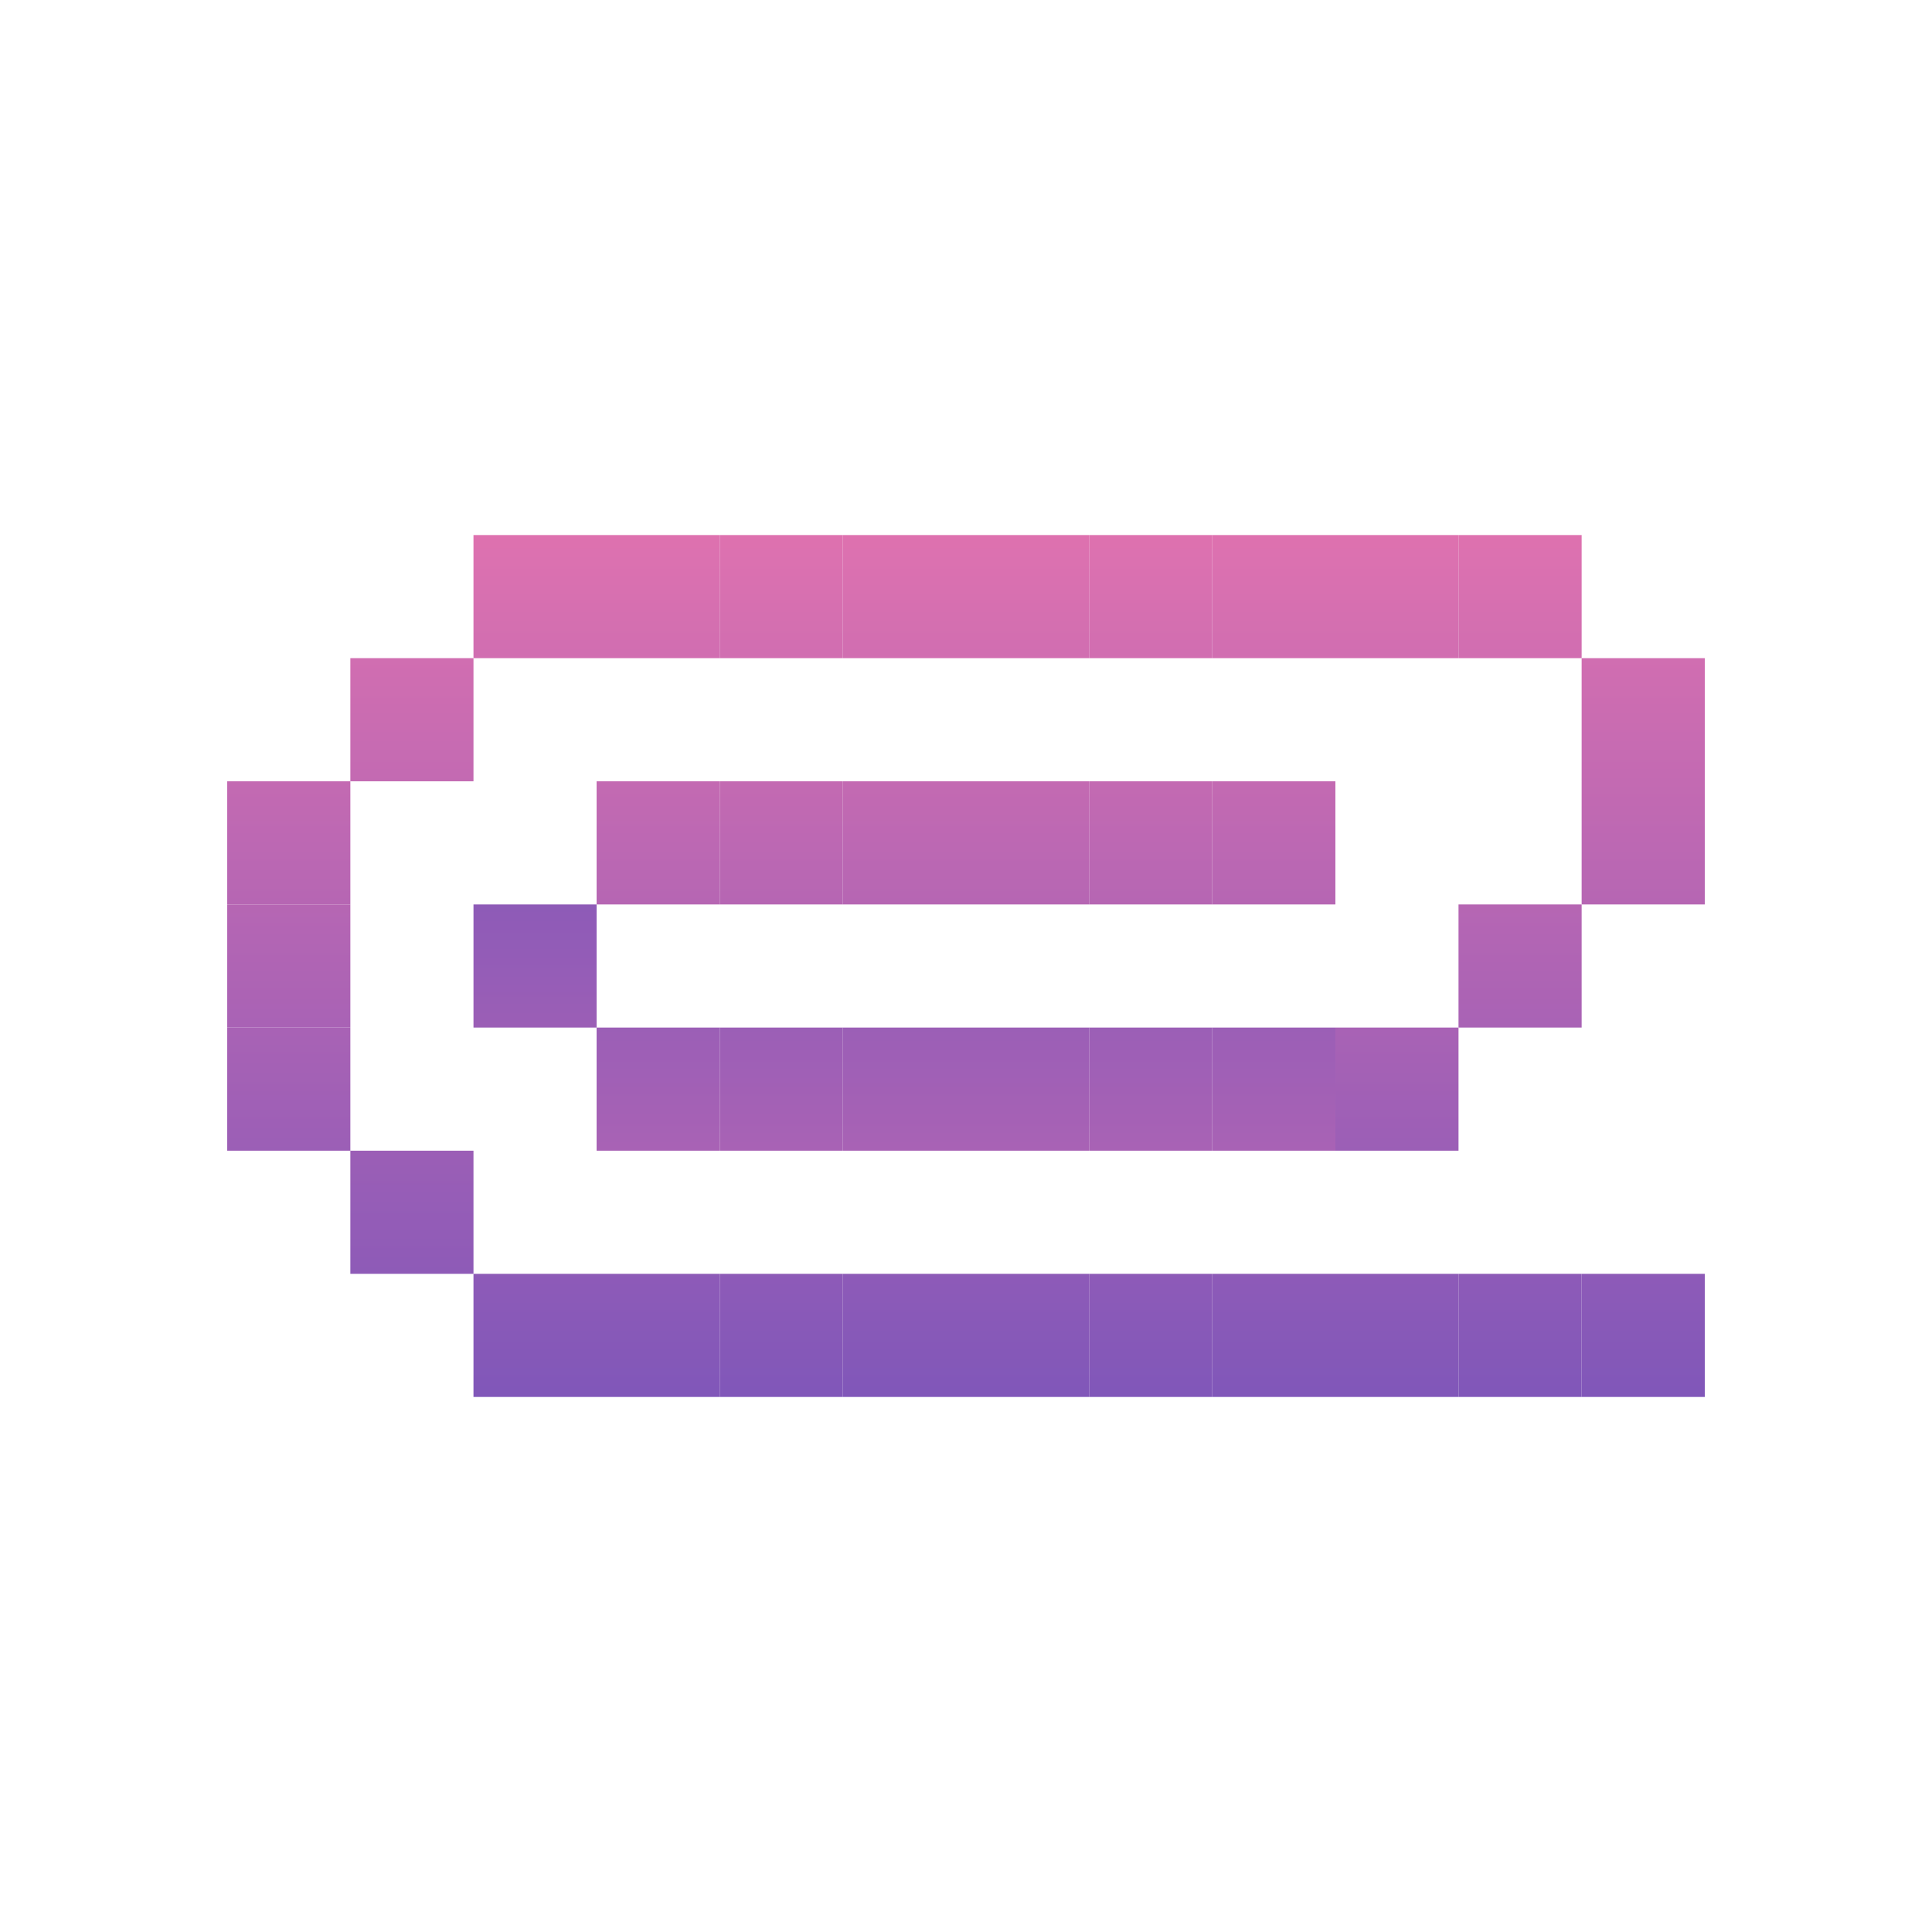 <svg id="_1" height="512" viewBox="0 0 512 512" width="512" xmlns="http://www.w3.org/2000/svg" xmlns:xlink="http://www.w3.org/1999/xlink" data-name="1"><linearGradient id="linear-gradient" gradientTransform="matrix(-1 0 0 -1 740.414 577.261)" gradientUnits="userSpaceOnUse" x1="370.207" x2="370.207" y1="51.298" y2="471.054"><stop offset=".023" stop-color="#ff7bac"/><stop offset="1" stop-color="#574bbd"/></linearGradient><linearGradient id="linear-gradient-2" gradientTransform="matrix(-1 0 0 -1 805.675 512)" x1="402.838" x2="402.838" xlink:href="#linear-gradient" y1="51.298" y2="471.054"/><linearGradient id="linear-gradient-3" gradientTransform="matrix(-1 0 0 -1 870.936 446.739)" x1="435.468" x2="435.468" xlink:href="#linear-gradient" y1="51.298" y2="471.054"/><linearGradient id="linear-gradient-4" gradientTransform="matrix(-1 0 0 -1 870.936 381.478)" x1="435.468" x2="435.468" xlink:href="#linear-gradient" y1="51.298" y2="471.054"/><linearGradient id="linear-gradient-5" gradientTransform="matrix(-1 0 0 -1 805.675 316.217)" x1="402.838" x2="402.838" xlink:href="#linear-gradient" y1="51.298" y2="471.054"/><linearGradient id="linear-gradient-6" x1="239.685" x2="239.685" xlink:href="#linear-gradient" y1="51.298" y2="471.054"/><linearGradient id="linear-gradient-7" x1="207.054" x2="207.054" xlink:href="#linear-gradient" y1="51.298" y2="471.054"/><linearGradient id="linear-gradient-8" x1="141.793" x2="141.793" xlink:href="#linear-gradient" y1="51.298" y2="471.054"/><linearGradient id="linear-gradient-9" x1="337.576" x2="337.576" xlink:href="#linear-gradient" y1="51.298" y2="471.054"/><linearGradient id="linear-gradient-10" x1="304.946" x2="304.946" xlink:href="#linear-gradient" y1="51.298" y2="471.054"/><linearGradient id="linear-gradient-11" x1="272.315" x2="272.315" xlink:href="#linear-gradient" y1="51.298" y2="471.054"/><linearGradient id="linear-gradient-12" gradientTransform="matrix(-1 0 0 -1 153.064 577.261)" x1="76.532" x2="76.532" xlink:href="#linear-gradient" y1="51.298" y2="471.054"/><linearGradient id="linear-gradient-13" gradientTransform="matrix(-1 0 0 -1 218.325 642.522)" x1="109.162" x2="109.162" xlink:href="#linear-gradient" y1="51.298" y2="471.054"/><linearGradient id="linear-gradient-14" gradientTransform="matrix(-1 0 0 -1 153.064 512)" x1="76.532" x2="76.532" xlink:href="#linear-gradient" y1="51.298" y2="471.054"/><linearGradient id="linear-gradient-15" gradientTransform="matrix(-1 0 0 -1 153.064 446.739)" x1="76.532" x2="76.532" xlink:href="#linear-gradient" y1="51.298" y2="471.054"/><linearGradient id="linear-gradient-16" gradientTransform="matrix(-1 0 0 -1 283.586 316.217)" x1="141.793" x2="141.793" xlink:href="#linear-gradient" y1="51.298" y2="471.054"/><linearGradient id="linear-gradient-17" gradientTransform="matrix(-1 0 0 -1 218.325 381.472)" x1="109.162" x2="109.162" xlink:href="#linear-gradient" y1="51.298" y2="471.054"/><linearGradient id="linear-gradient-18" gradientTransform="matrix(-1 0 0 -1 348.847 316.217)" x1="174.424" x2="174.424" xlink:href="#linear-gradient" y1="51.298" y2="471.054"/><linearGradient id="linear-gradient-19" gradientTransform="matrix(-1 0 0 -1 414.108 316.217)" x1="207.054" x2="207.054" xlink:href="#linear-gradient" y1="51.298" y2="471.054"/><linearGradient id="linear-gradient-20" gradientTransform="matrix(-1 0 0 -1 414.108 446.739)" x1="207.054" x2="207.054" xlink:href="#linear-gradient" y1="51.298" y2="471.054"/><linearGradient id="linear-gradient-21" x1="174.424" x2="174.424" xlink:href="#linear-gradient" y1="51.298" y2="471.054"/><linearGradient id="linear-gradient-22" gradientTransform="matrix(-1 0 0 -1 348.847 446.739)" x1="174.424" x2="174.424" xlink:href="#linear-gradient" y1="51.298" y2="471.054"/><linearGradient id="linear-gradient-23" gradientTransform="matrix(-1 0 0 -1 479.369 316.217)" x1="239.685" x2="239.685" xlink:href="#linear-gradient" y1="51.298" y2="471.054"/><linearGradient id="linear-gradient-24" gradientTransform="matrix(-1 0 0 -1 544.631 316.217)" x1="272.315" x2="272.315" xlink:href="#linear-gradient" y1="51.298" y2="471.054"/><linearGradient id="linear-gradient-25" gradientTransform="matrix(-1 0 0 -1 609.892 316.217)" x1="304.946" x2="304.946" xlink:href="#linear-gradient" y1="51.298" y2="471.054"/><linearGradient id="linear-gradient-26" gradientTransform="matrix(-1 0 0 -1 675.153 316.217)" x1="337.576" x2="337.576" xlink:href="#linear-gradient" y1="51.298" y2="471.054"/><linearGradient id="linear-gradient-27" gradientTransform="matrix(-1 0 0 -1 740.414 316.217)" x1="370.207" x2="370.207" xlink:href="#linear-gradient" y1="51.298" y2="471.054"/><linearGradient id="linear-gradient-28" gradientTransform="matrix(-1 0 0 -1 805.675 707.783)" x1="402.838" x2="402.838" xlink:href="#linear-gradient" y1="51.298" y2="471.054"/><linearGradient id="linear-gradient-29" gradientTransform="matrix(-1 0 0 -1 870.936 707.783)" x1="435.468" x2="435.468" xlink:href="#linear-gradient" y1="51.298" y2="471.054"/><linearGradient id="linear-gradient-30" gradientTransform="matrix(-1 0 0 -1 283.586 707.783)" x1="141.793" x2="141.793" xlink:href="#linear-gradient" y1="51.298" y2="471.054"/><linearGradient id="linear-gradient-31" gradientTransform="matrix(-1 0 0 -1 348.847 707.783)" x1="174.424" x2="174.424" xlink:href="#linear-gradient" y1="51.298" y2="471.054"/><linearGradient id="linear-gradient-32" gradientTransform="matrix(-1 0 0 -1 414.108 707.783)" x1="207.054" x2="207.054" xlink:href="#linear-gradient" y1="51.298" y2="471.054"/><linearGradient id="linear-gradient-33" gradientTransform="matrix(-1 0 0 -1 479.369 707.783)" x1="239.685" x2="239.685" xlink:href="#linear-gradient" y1="51.298" y2="471.054"/><linearGradient id="linear-gradient-34" gradientTransform="matrix(-1 0 0 -1 544.631 707.783)" x1="272.315" x2="272.315" xlink:href="#linear-gradient" y1="51.298" y2="471.054"/><linearGradient id="linear-gradient-35" gradientTransform="matrix(-1 0 0 -1 609.892 707.783)" x1="304.946" x2="304.946" xlink:href="#linear-gradient" y1="51.298" y2="471.054"/><linearGradient id="linear-gradient-36" gradientTransform="matrix(-1 0 0 -1 675.153 707.783)" x1="337.576" x2="337.576" xlink:href="#linear-gradient" y1="51.298" y2="471.054"/><linearGradient id="linear-gradient-37" gradientTransform="matrix(-1 0 0 -1 740.414 707.783)" x1="370.207" x2="370.207" xlink:href="#linear-gradient" y1="51.298" y2="471.054"/><linearGradient id="linear-gradient-38" gradientTransform="matrix(-1 0 0 -1 479.369 446.739)" x1="239.685" x2="239.685" xlink:href="#linear-gradient" y1="51.298" y2="471.054"/><linearGradient id="linear-gradient-39" gradientTransform="matrix(-1 0 0 -1 544.631 446.739)" x1="272.315" x2="272.315" xlink:href="#linear-gradient" y1="51.298" y2="471.054"/><linearGradient id="linear-gradient-40" gradientTransform="matrix(-1 0 0 -1 609.892 446.739)" x1="304.946" x2="304.946" xlink:href="#linear-gradient" y1="51.298" y2="471.054"/><linearGradient id="linear-gradient-41" gradientTransform="matrix(-1 0 0 -1 675.153 446.739)" x1="337.576" x2="337.576" xlink:href="#linear-gradient" y1="51.298" y2="471.054"/><path d="m353.892 272.315h32.631v32.631h-32.631z" fill="url(#linear-gradient)" transform="matrix(-1 0 0 -1 740.414 577.261)"/><path d="m386.522 239.685h32.631v32.631h-32.631z" fill="url(#linear-gradient-2)" transform="matrix(-1 0 0 -1 805.675 512)"/><path d="m419.153 207.054h32.631v32.631h-32.631z" fill="url(#linear-gradient-3)" transform="matrix(-1 0 0 -1 870.936 446.739)"/><path d="m419.153 174.424h32.631v32.631h-32.631z" fill="url(#linear-gradient-4)" transform="matrix(-1 0 0 -1 870.936 381.478)"/><path d="m386.522 141.793h32.631v32.631h-32.631z" fill="url(#linear-gradient-5)" transform="matrix(-1 0 0 -1 805.675 316.217)"/><path d="m223.369 272.315h32.631v32.631h-32.631z" fill="url(#linear-gradient-6)"/><path d="m190.739 272.315h32.631v32.631h-32.631z" fill="url(#linear-gradient-7)"/><path d="m125.478 239.685h32.631v32.631h-32.631z" fill="url(#linear-gradient-8)"/><path d="m321.261 272.315h32.631v32.631h-32.631z" fill="url(#linear-gradient-9)"/><path d="m288.631 272.315h32.631v32.631h-32.631z" fill="url(#linear-gradient-10)"/><path d="m256 272.315h32.631v32.631h-32.631z" fill="url(#linear-gradient-11)"/><path d="m60.217 272.315h32.631v32.631h-32.631z" fill="url(#linear-gradient-12)" transform="matrix(-1 0 0 -1 153.064 577.261)"/><path d="m92.847 304.946h32.631v32.631h-32.631z" fill="url(#linear-gradient-13)" transform="matrix(-1 0 0 -1 218.325 642.522)"/><path d="m60.217 239.685h32.631v32.631h-32.631z" fill="url(#linear-gradient-14)" transform="matrix(-1 0 0 -1 153.064 512)"/><path d="m60.217 207.054h32.631v32.631h-32.631z" fill="url(#linear-gradient-15)" transform="matrix(-1 0 0 -1 153.064 446.739)"/><path d="m125.478 141.793h32.631v32.631h-32.631z" fill="url(#linear-gradient-16)" transform="matrix(-1 0 0 -1 283.586 316.217)"/><path d="m92.847 174.421h32.631v32.631h-32.631z" fill="url(#linear-gradient-17)" transform="matrix(-1 0 0 -1 218.325 381.472)"/><path d="m158.108 141.793h32.631v32.631h-32.631z" fill="url(#linear-gradient-18)" transform="matrix(-1 0 0 -1 348.847 316.217)"/><path d="m190.739 141.793h32.631v32.631h-32.631z" fill="url(#linear-gradient-19)" transform="matrix(-1 0 0 -1 414.108 316.217)"/><path d="m190.739 207.054h32.631v32.631h-32.631z" fill="url(#linear-gradient-20)" transform="matrix(-1 0 0 -1 414.108 446.739)"/><path d="m158.108 272.315h32.631v32.631h-32.631z" fill="url(#linear-gradient-21)"/><path d="m158.108 207.054h32.631v32.631h-32.631z" fill="url(#linear-gradient-22)" transform="matrix(-1 0 0 -1 348.847 446.739)"/><path d="m223.369 141.793h32.631v32.631h-32.631z" fill="url(#linear-gradient-23)" transform="matrix(-1 0 0 -1 479.369 316.217)"/><path d="m256 141.793h32.631v32.631h-32.631z" fill="url(#linear-gradient-24)" transform="matrix(-1 0 0 -1 544.631 316.217)"/><path d="m288.631 141.793h32.631v32.631h-32.631z" fill="url(#linear-gradient-25)" transform="matrix(-1 0 0 -1 609.892 316.217)"/><path d="m321.261 141.793h32.631v32.631h-32.631z" fill="url(#linear-gradient-26)" transform="matrix(-1 0 0 -1 675.153 316.217)"/><path d="m353.892 141.793h32.631v32.631h-32.631z" fill="url(#linear-gradient-27)" transform="matrix(-1 0 0 -1 740.414 316.217)"/><path d="m386.522 337.576h32.631v32.631h-32.631z" fill="url(#linear-gradient-28)" transform="matrix(-1 0 0 -1 805.675 707.783)"/><path d="m419.153 337.576h32.631v32.631h-32.631z" fill="url(#linear-gradient-29)" transform="matrix(-1 0 0 -1 870.936 707.783)"/><path d="m125.478 337.576h32.631v32.631h-32.631z" fill="url(#linear-gradient-30)" transform="matrix(-1 0 0 -1 283.586 707.783)"/><path d="m158.108 337.576h32.631v32.631h-32.631z" fill="url(#linear-gradient-31)" transform="matrix(-1 0 0 -1 348.847 707.783)"/><path d="m190.739 337.576h32.631v32.631h-32.631z" fill="url(#linear-gradient-32)" transform="matrix(-1 0 0 -1 414.108 707.783)"/><path d="m223.369 337.576h32.631v32.631h-32.631z" fill="url(#linear-gradient-33)" transform="matrix(-1 0 0 -1 479.369 707.783)"/><path d="m256 337.576h32.631v32.631h-32.631z" fill="url(#linear-gradient-34)" transform="matrix(-1 0 0 -1 544.631 707.783)"/><path d="m288.631 337.576h32.631v32.631h-32.631z" fill="url(#linear-gradient-35)" transform="matrix(-1 0 0 -1 609.892 707.783)"/><path d="m321.261 337.576h32.631v32.631h-32.631z" fill="url(#linear-gradient-36)" transform="matrix(-1 0 0 -1 675.153 707.783)"/><path d="m353.892 337.576h32.631v32.631h-32.631z" fill="url(#linear-gradient-37)" transform="matrix(-1 0 0 -1 740.414 707.783)"/><path d="m223.369 207.054h32.631v32.631h-32.631z" fill="url(#linear-gradient-38)" transform="matrix(-1 0 0 -1 479.369 446.739)"/><path d="m256 207.054h32.631v32.631h-32.631z" fill="url(#linear-gradient-39)" transform="matrix(-1 0 0 -1 544.631 446.739)"/><path d="m288.631 207.054h32.631v32.631h-32.631z" fill="url(#linear-gradient-40)" transform="matrix(-1 0 0 -1 609.892 446.739)"/><path d="m321.261 207.054h32.631v32.631h-32.631z" fill="url(#linear-gradient-41)" transform="matrix(-1 0 0 -1 675.153 446.739)"/></svg>
